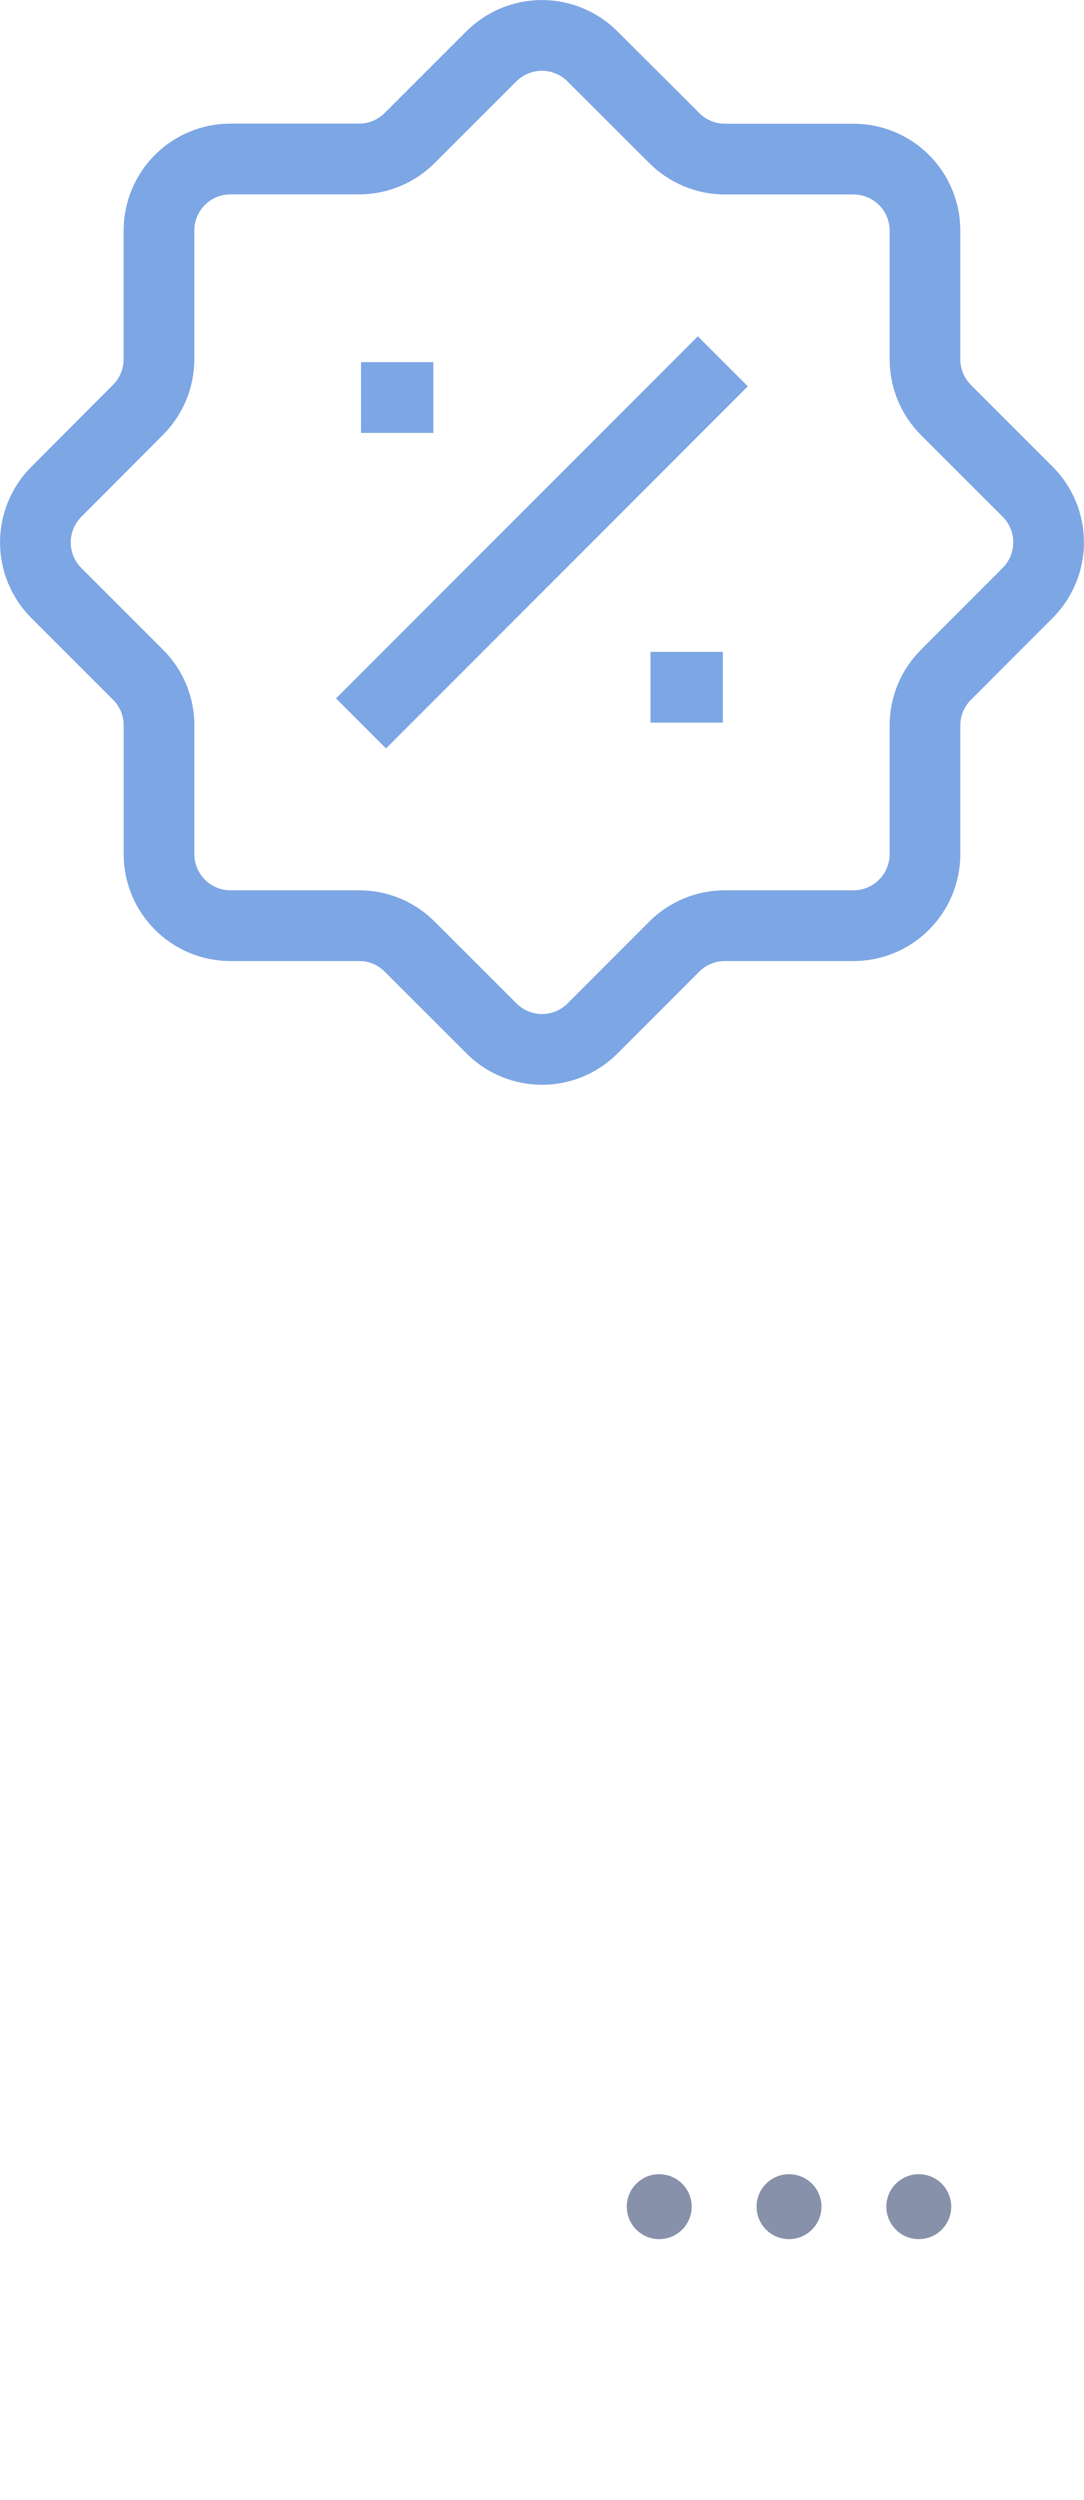 <svg width="23" height="53" viewBox="0 0 23 53" fill="none" xmlns="http://www.w3.org/2000/svg">
<path d="M7.66 8.428H9.195H7.66ZM13.802 14.57H15.337H13.802ZM15.337 7.66L7.66 15.337L15.337 7.66ZM10.425 1.195L8.692 2.926C8.408 3.21 8.022 3.371 7.62 3.371H4.89C4.487 3.371 4.101 3.531 3.817 3.815C3.532 4.1 3.373 4.486 3.373 4.888V7.618C3.372 8.02 3.212 8.406 2.927 8.69L1.195 10.427C0.911 10.711 0.751 11.097 0.751 11.499C0.751 11.902 0.911 12.287 1.195 12.572L2.93 14.306C3.071 14.446 3.183 14.613 3.259 14.797C3.335 14.981 3.374 15.178 3.374 15.377V18.107C3.374 18.946 4.053 19.625 4.891 19.625H7.621C8.024 19.625 8.409 19.784 8.693 20.07L10.428 21.803C10.713 22.088 11.099 22.248 11.501 22.248C11.903 22.248 12.289 22.088 12.573 21.803L14.307 20.068C14.591 19.784 14.977 19.625 15.379 19.625H18.109C18.511 19.625 18.897 19.465 19.182 19.18C19.466 18.896 19.626 18.51 19.626 18.107V15.377C19.626 14.975 19.786 14.589 20.071 14.306L21.805 12.57C22.089 12.286 22.249 11.9 22.249 11.498C22.249 11.095 22.089 10.71 21.805 10.425L20.07 8.692C19.786 8.407 19.626 8.022 19.626 7.62V4.89C19.626 4.487 19.466 4.101 19.182 3.817C18.897 3.532 18.511 3.373 18.109 3.373H15.379C14.977 3.372 14.591 3.212 14.307 2.927L12.57 1.195C12.286 0.911 11.9 0.751 11.498 0.751C11.095 0.751 10.71 0.911 10.425 1.195V1.195Z" stroke="#7DA6E4" stroke-width="1.5"/>
<path d="M13.987 47.471C14.367 47.471 14.676 47.163 14.676 46.782C14.676 46.402 14.367 46.094 13.987 46.094C13.607 46.094 13.299 46.402 13.299 46.782C13.299 47.163 13.607 47.471 13.987 47.471Z" fill="#8891AA"/>
<path d="M16.741 47.471C17.121 47.471 17.43 47.163 17.43 46.782C17.43 46.402 17.121 46.094 16.741 46.094C16.361 46.094 16.053 46.402 16.053 46.782C16.053 47.163 16.361 47.471 16.741 47.471Z" fill="#8891AA"/>
<path d="M19.495 47.471C19.875 47.471 20.183 47.163 20.183 46.782C20.183 46.402 19.875 46.094 19.495 46.094C19.115 46.094 18.806 46.402 18.806 46.782C18.806 47.163 19.115 47.471 19.495 47.471Z" fill="#8891AA"/>
</svg>
